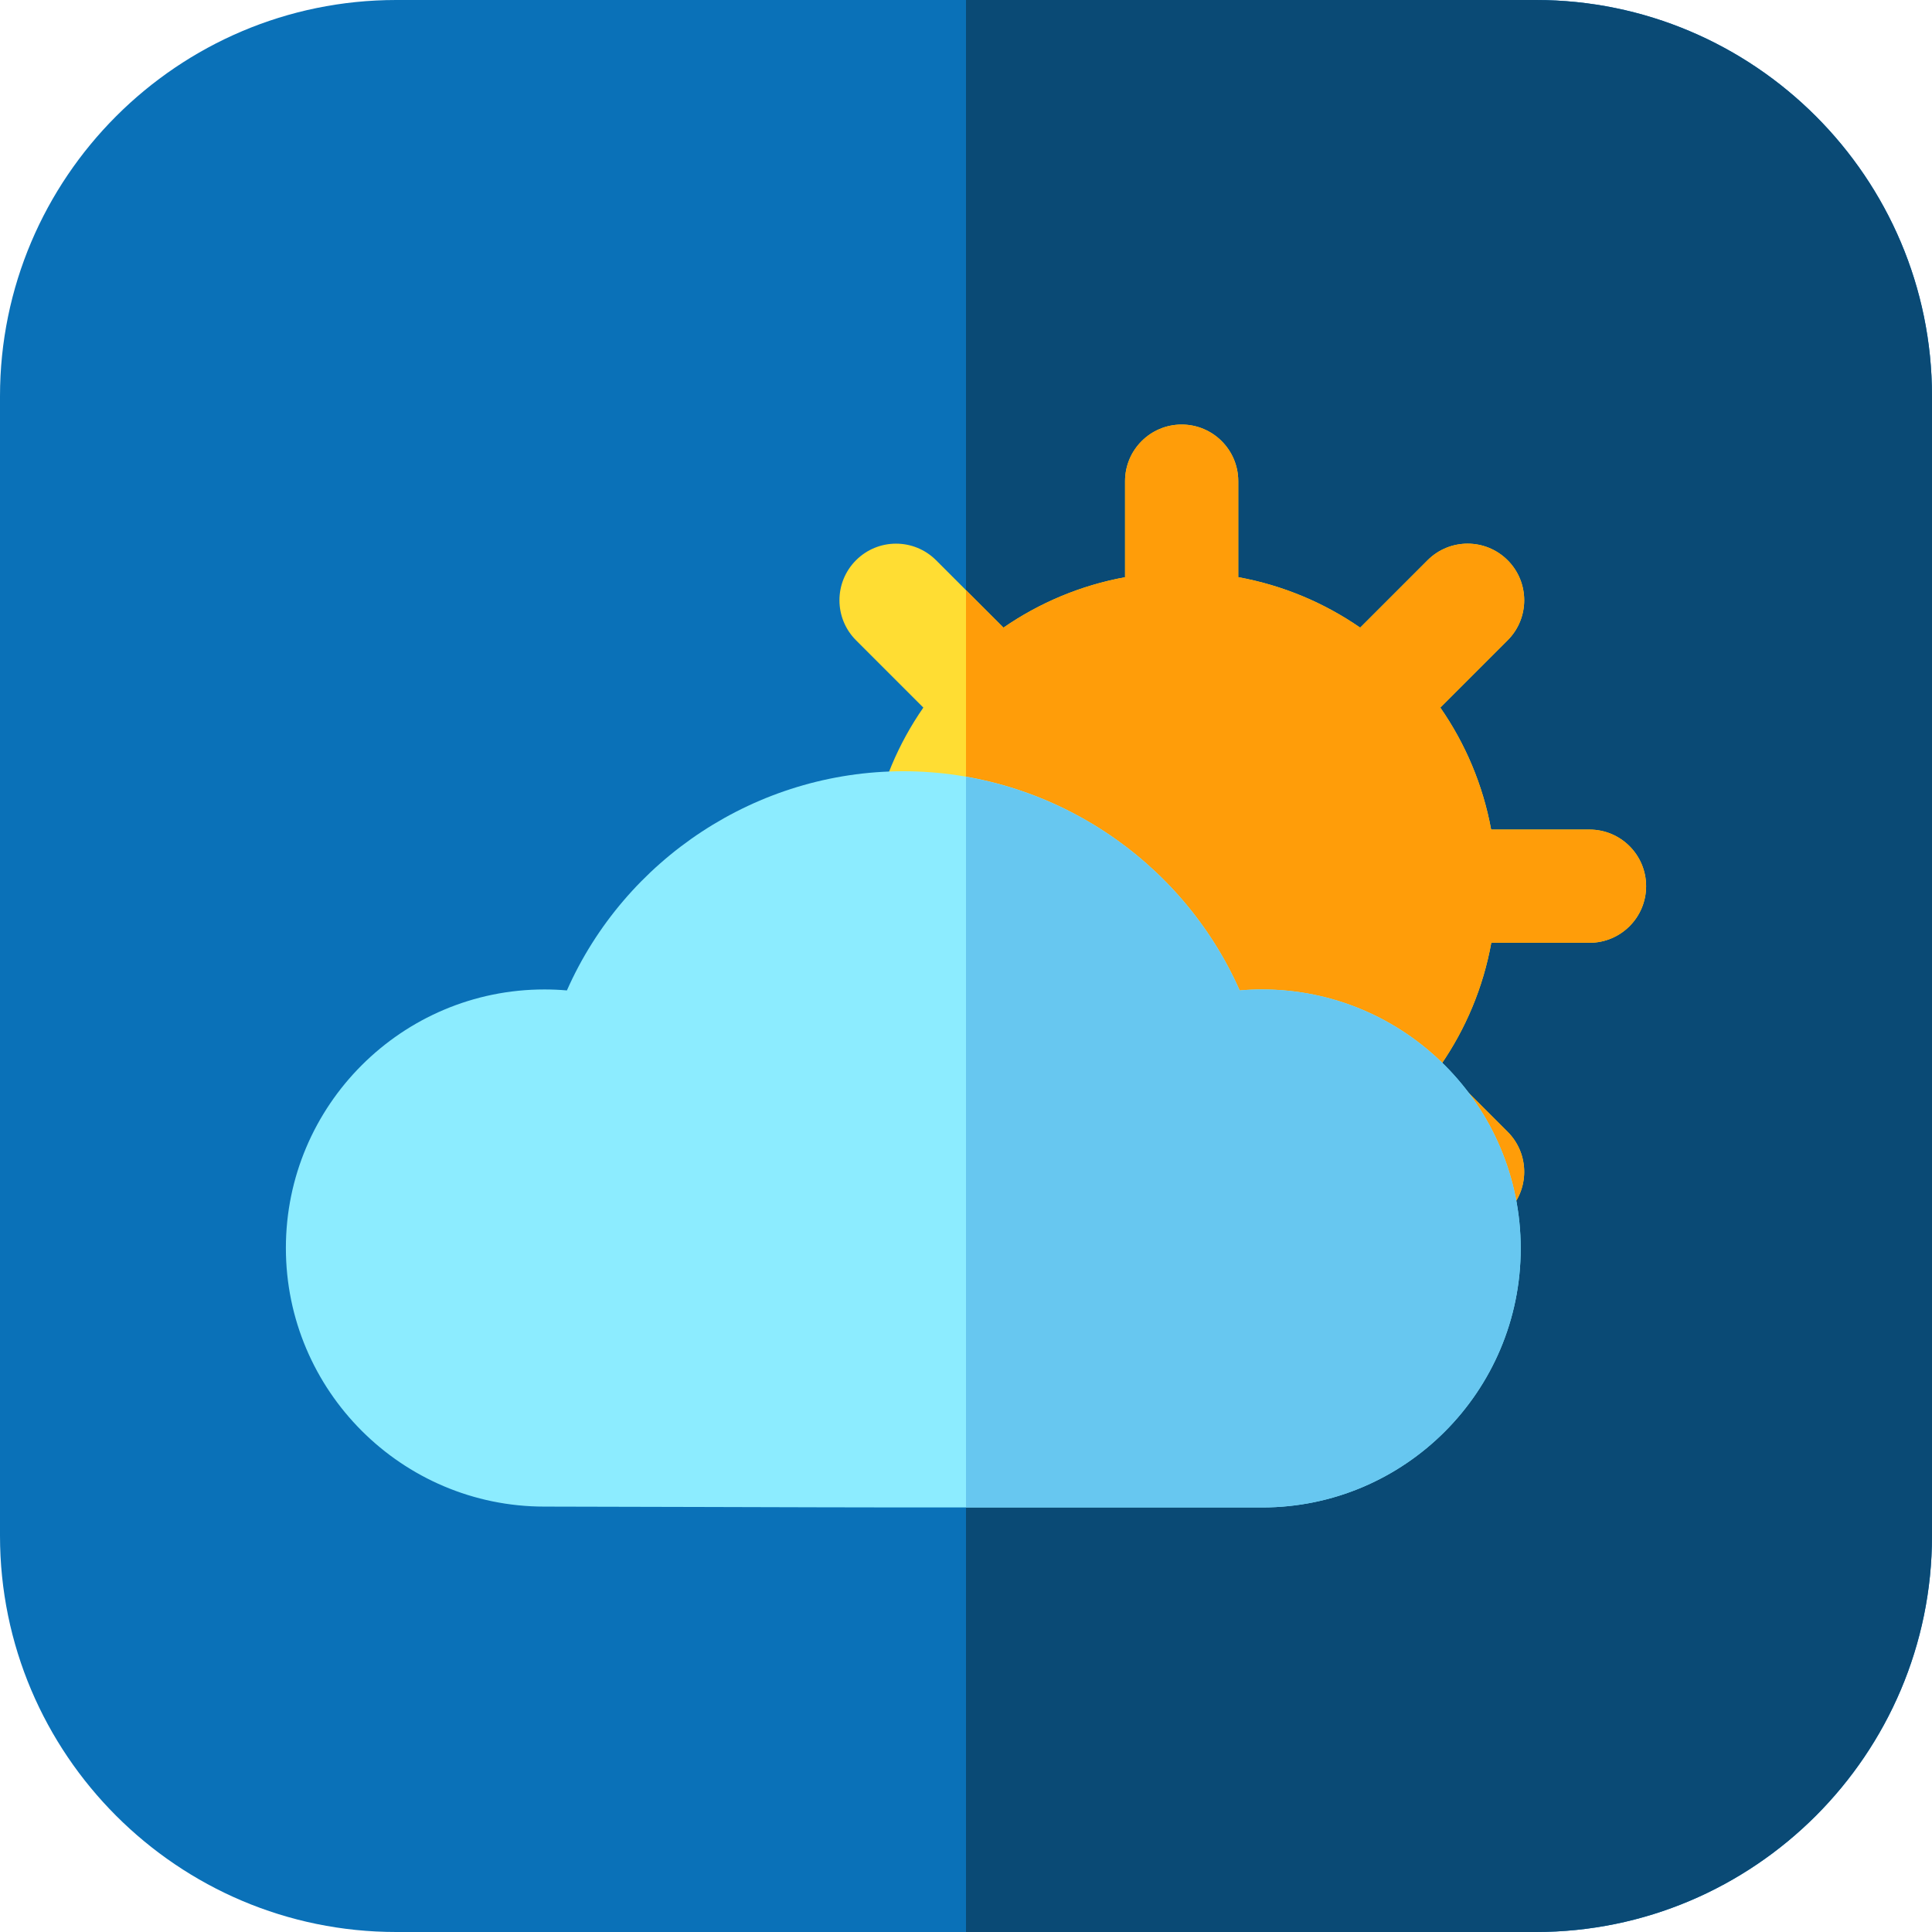 <?xml version="1.0" encoding="iso-8859-1"?>
<!-- Generator: Adobe Illustrator 19.0.0, SVG Export Plug-In . SVG Version: 6.00 Build 0)  -->
<svg xmlns="http://www.w3.org/2000/svg" xmlns:xlink="http://www.w3.org/1999/xlink" version="1.1" id="Layer_1" x="0px" y="0px" viewBox="0 0 512 512" style="enable-background:new 0 0 512 512;" xml:space="preserve" width="512" height="512">
<g>
	<g>
		<path style="fill:#0A71B8;" d="M407,512H105C47.103,512,0,464.897,0,407V105C0,47.103,47.103,0,105,0h302    c57.897,0,105,47.103,105,105v302C512,464.897,464.897,512,407,512z"/>
	</g>
	<path style="fill:#0A4A75;" d="M407,0H256v512h151c57.897,0,105-47.103,105-105V105C512,47.103,464.897,0,407,0z"/>
	<path style="fill:#FFDD33;" d="M421.238,219.846h-26.069c-2.177-11.834-6.851-22.799-13.47-32.327l17.839-17.839   c5.858-5.858,5.858-15.355,0-21.213c-5.857-5.857-15.355-5.858-21.213,0l-17.863,17.864c-9.529-6.583-20.489-11.224-32.311-13.375   V127.51c0-8.284-6.716-15-15-15s-15,6.716-15,15v25.462c-11.787,2.158-22.714,6.792-32.219,13.358l-17.864-17.864   c-5.857-5.857-15.355-5.858-21.213,0c-5.858,5.858-5.858,15.355,0,21.213l17.839,17.838c-6.618,9.528-11.293,20.493-13.47,32.328   h-25.409c-8.284,0-15,6.716-15,15s6.716,15,15,15h25.37c2.146,11.846,6.791,22.828,13.387,32.375l-17.717,17.716   c-5.858,5.857-5.858,15.354,0,21.213c2.929,2.93,6.768,4.394,10.606,4.394c3.838,0,7.678-1.465,10.606-4.394l17.692-17.691   c9.545,6.63,20.532,11.309,32.391,13.481v25.243c0,8.284,6.716,15,15,15s15-6.716,15-15v-25.226   c11.894-2.164,22.913-6.85,32.482-13.498l17.691,17.691c2.929,2.929,6.768,4.394,10.606,4.394s7.678-1.465,10.606-4.394   c5.858-5.857,5.858-15.355,0-21.213l-17.716-17.716c6.595-9.546,11.24-20.528,13.386-32.374h26.03c8.284,0,15-6.716,15-15   S429.522,219.846,421.238,219.846z"/>
	<path style="fill:#FF9D09;" d="M421.238,219.846h-26.069c-2.177-11.834-6.851-22.799-13.47-32.327l17.839-17.839   c5.858-5.858,5.858-15.355,0-21.213c-5.857-5.857-15.355-5.858-21.213,0l-17.863,17.864c-9.529-6.583-20.489-11.224-32.311-13.375   V127.51c0-8.284-6.716-15-15-15s-15,6.716-15,15v25.462c-11.787,2.158-22.714,6.792-32.219,13.358L256,156.398v156.82l9.76-9.76   c9.545,6.63,20.532,11.309,32.391,13.481v25.243c0,8.284,6.716,15,15,15s15-6.716,15-15v-25.226   c11.894-2.164,22.913-6.85,32.482-13.498l17.691,17.691c2.929,2.929,6.768,4.394,10.606,4.394s7.678-1.465,10.606-4.394   c5.858-5.857,5.858-15.355,0-21.213l-17.716-17.716c6.595-9.546,11.24-20.528,13.386-32.374h26.03c8.284,0,15-6.716,15-15   S429.522,219.846,421.238,219.846z"/>
	<g>
		<path style="fill:#8CECFF;" d="M334.49,399.49h-95.107c-10.756,0-31.633-0.062-51.823-0.121    c-18.09-0.053-35.325-0.104-43.284-0.104c-37.778,0-68.514-30.745-68.514-68.535c0-37.779,30.735-68.515,68.514-68.515    c1.995,0,3.983,0.086,5.961,0.258c15.387-34.783,50.297-58.083,89.146-58.083c38.849,0,73.759,23.299,89.146,58.083    c1.979-0.172,3.967-0.258,5.962-0.258c37.778,0,68.514,30.791,68.514,68.638S372.269,399.49,334.49,399.49z"/>
	</g>
	<path style="fill:#67C7F0;" d="M334.49,262.216c-1.995,0-3.983,0.086-5.962,0.258c-13.153-29.734-40.577-51.062-72.528-56.631   V399.49h78.49c37.778,0,68.514-30.79,68.514-68.637S372.269,262.216,334.49,262.216z"/>
</g>















</svg>
